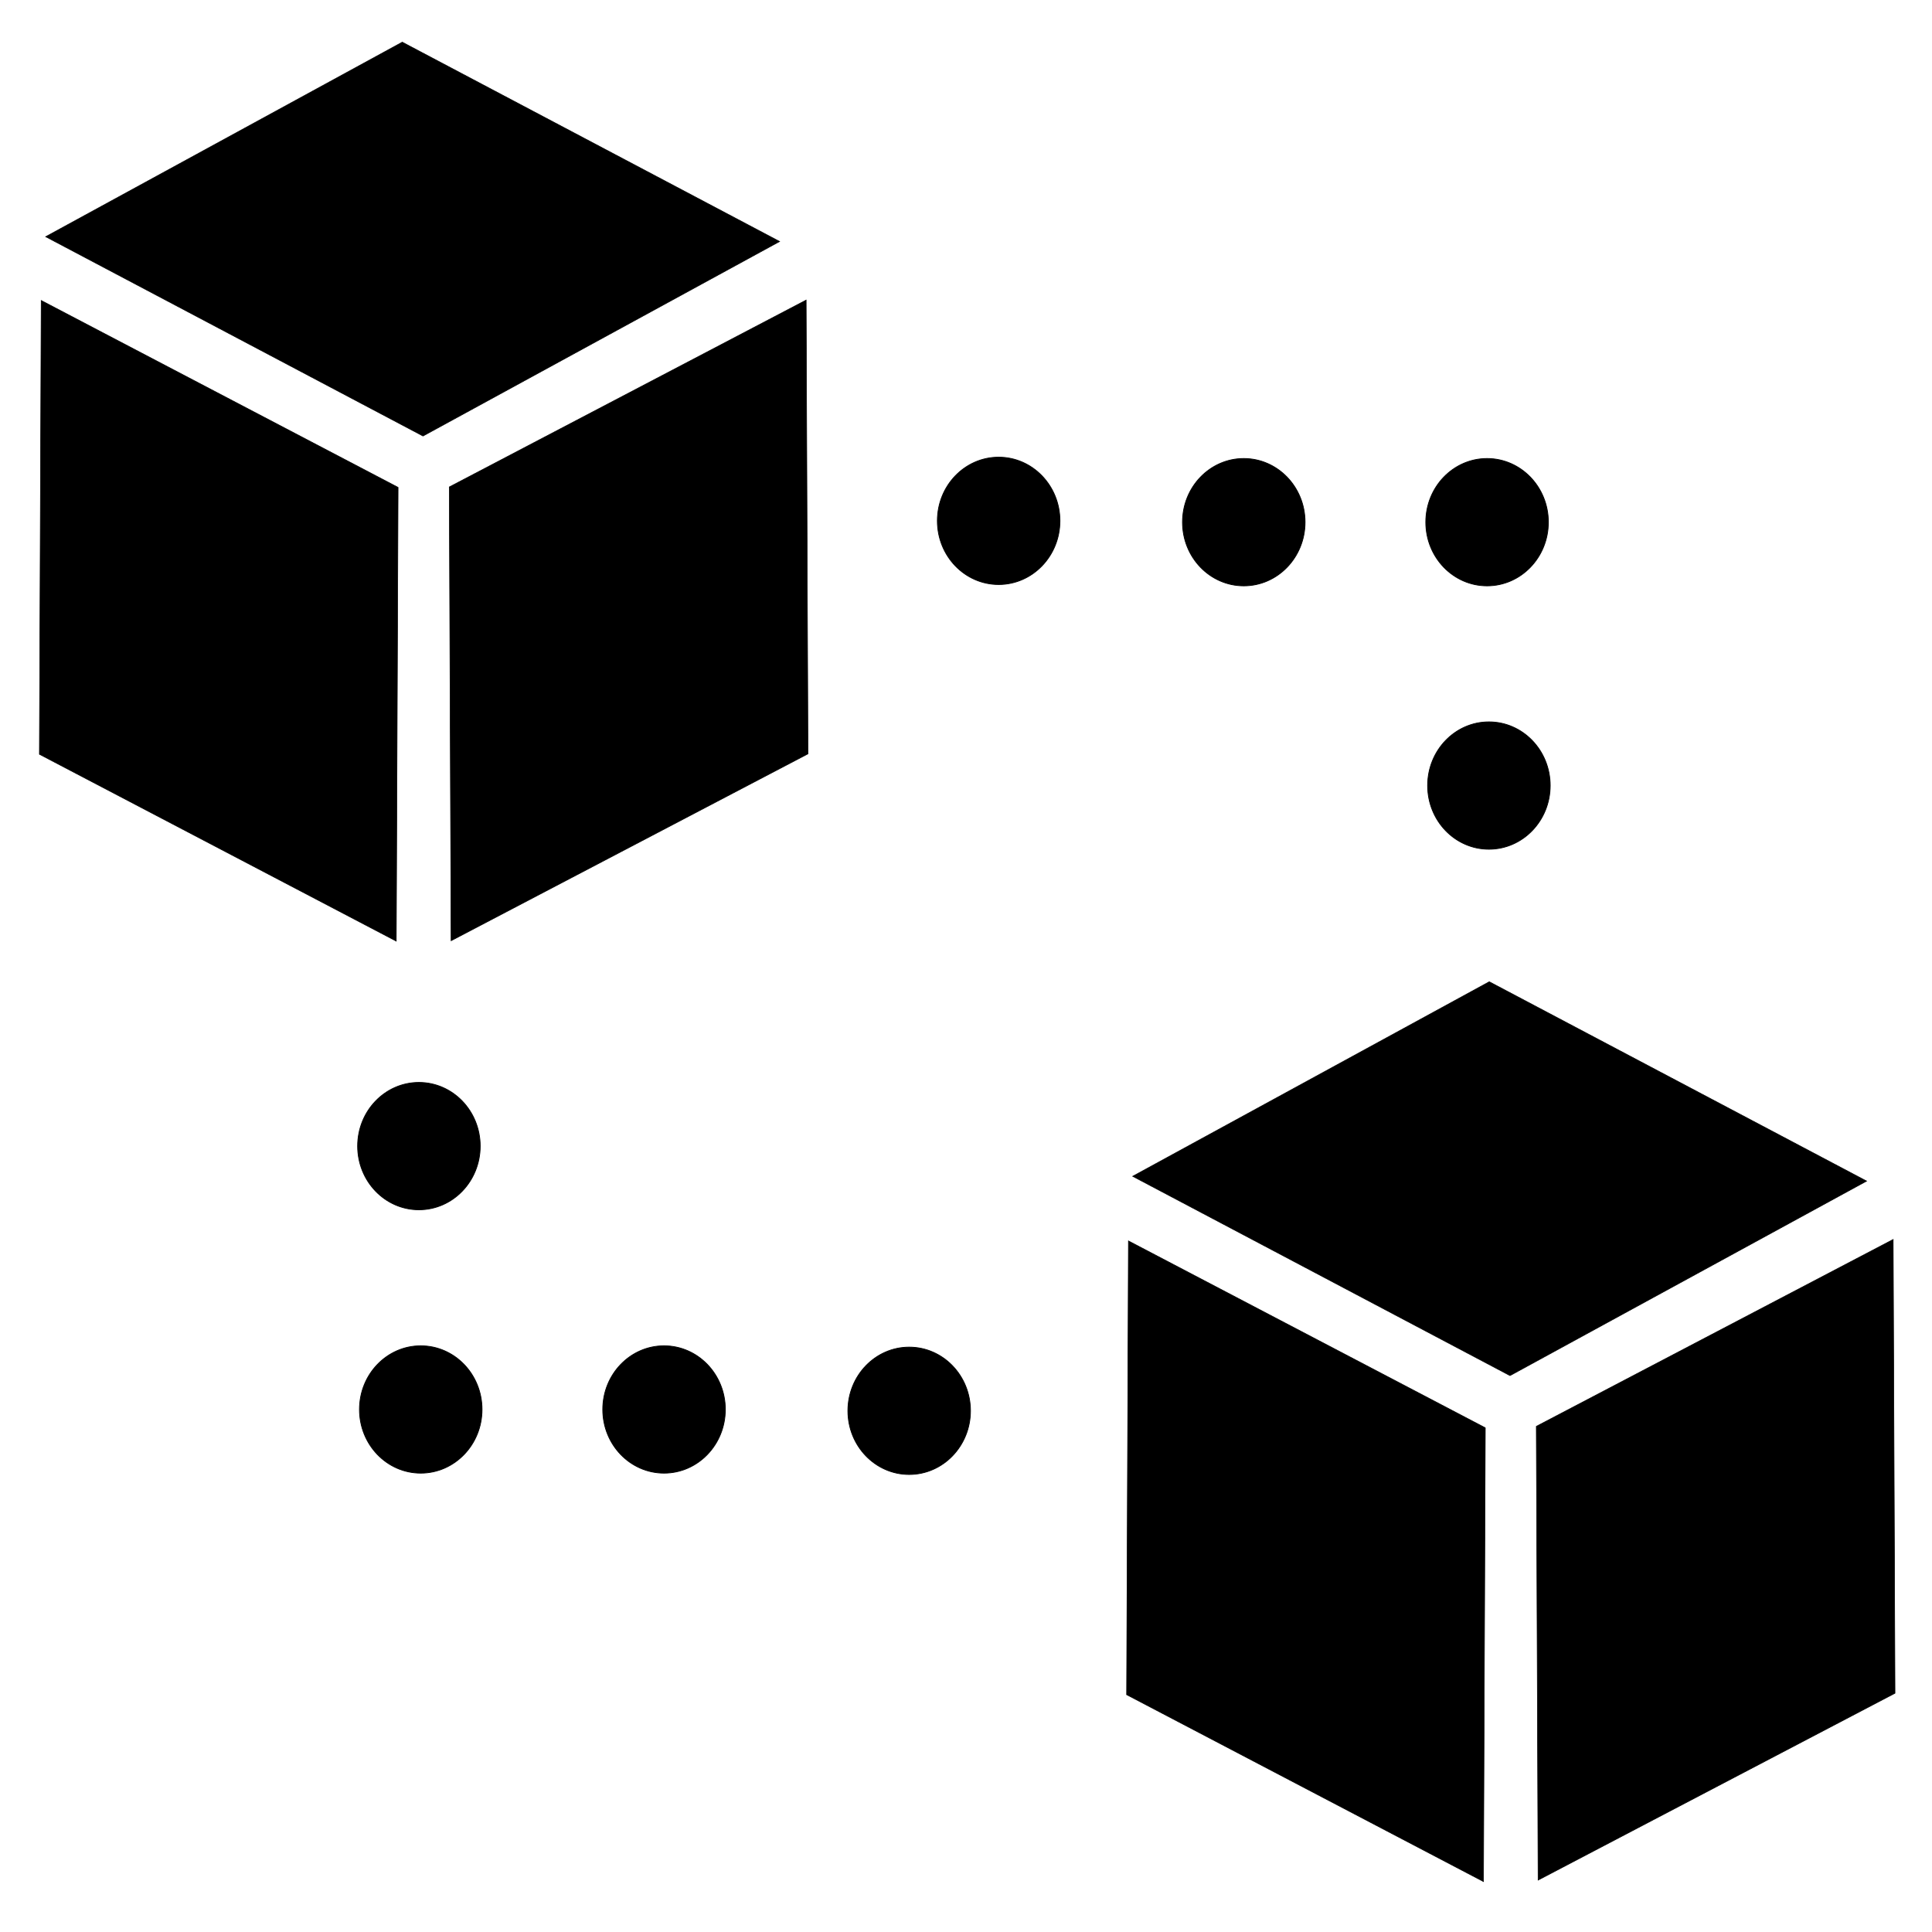 <?xml version="1.0" encoding="UTF-8" standalone="no"?>
<!-- Created with Inkscape (http://www.inkscape.org/) -->

<svg
   xmlns:dc="http://purl.org/dc/elements/1.1/"
   xmlns:cc="http://creativecommons.org/ns#"
   xmlns:rdf="http://www.w3.org/1999/02/22-rdf-syntax-ns#"
   xmlns:svg="http://www.w3.org/2000/svg"
   xmlns="http://www.w3.org/2000/svg"
   xmlns:sodipodi="http://sodipodi.sourceforge.net/DTD/sodipodi-0.dtd"
   xmlns:inkscape="http://www.inkscape.org/namespaces/inkscape"
   width="210mm"
   height="210mm"
   viewBox="0 0 210 210"
   version="1.1"
   id="svg4529"
   inkscape:version="0.92.5 (2060ec1f9f, 2020-04-08)"
   sodipodi:docname="abc-black.svg">
  <defs
     id="defs4523" />
  <sodipodi:namedview
     id="base"
     pagecolor="#ffffff"
     bordercolor="#666666"
     borderopacity="1.0"
     inkscape:pageopacity="0.0"
     inkscape:pageshadow="2"
     inkscape:zoom="0.35"
     inkscape:cx="-97.142857"
     inkscape:cy="560"
     inkscape:document-units="mm"
     inkscape:current-layer="layer1"
     showgrid="false"
     inkscape:window-width="1280"
     inkscape:window-height="960"
     inkscape:window-x="0"
     inkscape:window-y="0"
     inkscape:window-maximized="1" />
  <g
     inkscape:label="Calque 1"
     inkscape:groupmode="layer"
     id="layer1"
     transform="translate(0,-87)">
    <rect
       style="fill:#000000;fill-opacity:1;stroke:#000000;stroke-width:0.072;stroke-miterlimit:4;stroke-dasharray:none;stroke-opacity:1"
       id="rect4531-2"
       width="46.405"
       height="44.154"
       x="121.6"
       y="72.631"
       transform="matrix(0.884,0.467,-0.878,0.479,0,0)" />
    <rect
       style="fill:#000000;fill-opacity:1;stroke:#000000;stroke-width:0.074;stroke-miterlimit:4;stroke-dasharray:none;stroke-opacity:1"
       id="rect4531-2-1"
       width="49.325"
       height="43.78"
       x="117.069"
       y="-49.365"
       transform="matrix(-0.004,1,-0.886,-0.464,0,0)" />
    <rect
       style="fill:#000000;fill-opacity:1;stroke:#000000;stroke-width:0.074;stroke-miterlimit:4;stroke-dasharray:none;stroke-opacity:1"
       id="rect4531-2-1-7"
       width="49.325"
       height="43.78"
       x="165.159"
       y="54.373"
       transform="matrix(0.004,1,0.886,-0.464,0,0)" />
    <rect
       style="fill:#000000;fill-opacity:1;stroke:#000000;stroke-width:0.072;stroke-miterlimit:4;stroke-dasharray:none;stroke-opacity:1"
       id="rect4531-2-0"
       width="46.405"
       height="44.154"
       x="297.09"
       y="114.751"
       transform="matrix(0.884,0.467,-0.878,0.479,0,0)" />
    <rect
       style="fill:#000000;fill-opacity:1;stroke:#000000;stroke-width:0.074;stroke-miterlimit:4;stroke-dasharray:none;stroke-opacity:1"
       id="rect4531-2-1-9"
       width="49.325"
       height="43.78"
       x="157.316"
       y="-182.928"
       transform="matrix(-0.004,1,-0.886,-0.464,0,0)" />
    <rect
       style="fill:#000000;fill-opacity:1;stroke:#000000;stroke-width:0.074;stroke-miterlimit:4;stroke-dasharray:none;stroke-opacity:1"
       id="rect4531-2-1-7-3"
       width="49.325"
       height="43.78"
       x="328.8"
       y="186.992"
       transform="matrix(0.004,1,0.886,-0.464,0,0)" />
    <ellipse
       style="fill:#000000;fill-opacity:1;stroke:#000000;stroke-width:0.087;stroke-miterlimit:4;stroke-dasharray:none;stroke-opacity:1"
       id="path4533"
       cx="108.55"
       cy="143.614"
       rx="6.661"
       ry="6.92" />
    <ellipse
       style="fill:#000000;fill-opacity:1;stroke:#000000;stroke-width:0.087;stroke-miterlimit:4;stroke-dasharray:none;stroke-opacity:1"
       id="path4533-6"
       cx="135.194"
       cy="143.759"
       rx="6.661"
       ry="6.92" />
    <ellipse
       style="fill:#000000;fill-opacity:1;stroke:#000000;stroke-width:0.087;stroke-miterlimit:4;stroke-dasharray:none;stroke-opacity:1"
       id="path4533-5"
       cx="161.639"
       cy="143.759"
       rx="6.661"
       ry="6.92" />
    <ellipse
       style="fill:#000000;fill-opacity:1;stroke:#000000;stroke-width:0.087;stroke-miterlimit:4;stroke-dasharray:none;stroke-opacity:1"
       id="path4533-6-5"
       cx="161.839"
       cy="172.386"
       rx="6.661"
       ry="6.92" />
    <ellipse
       style="fill:#000000;fill-opacity:1;stroke:#000000;stroke-width:0.087;stroke-miterlimit:4;stroke-dasharray:none;stroke-opacity:1"
       id="path4533-62"
       cx="-98.824"
       cy="-240.348"
       rx="6.661"
       ry="6.92"
       transform="scale(-1)" />
    <ellipse
       style="fill:#000000;fill-opacity:1;stroke:#000000;stroke-width:0.087;stroke-miterlimit:4;stroke-dasharray:none;stroke-opacity:1"
       id="path4533-6-1"
       cx="-72.179"
       cy="-240.203"
       rx="6.661"
       ry="6.92"
       transform="scale(-1)" />
    <ellipse
       style="fill:#000000;fill-opacity:1;stroke:#000000;stroke-width:0.087;stroke-miterlimit:4;stroke-dasharray:none;stroke-opacity:1"
       id="path4533-5-7"
       cx="-45.734"
       cy="-240.203"
       rx="6.661"
       ry="6.92"
       transform="scale(-1)" />
    <ellipse
       style="fill:#000000;fill-opacity:1;stroke:#000000;stroke-width:0.087;stroke-miterlimit:4;stroke-dasharray:none;stroke-opacity:1"
       id="path4533-6-5-2"
       cx="-45.535"
       cy="-211.576"
       rx="6.661"
       ry="6.92"
       transform="scale(-1)" />
  </g>
</svg>
